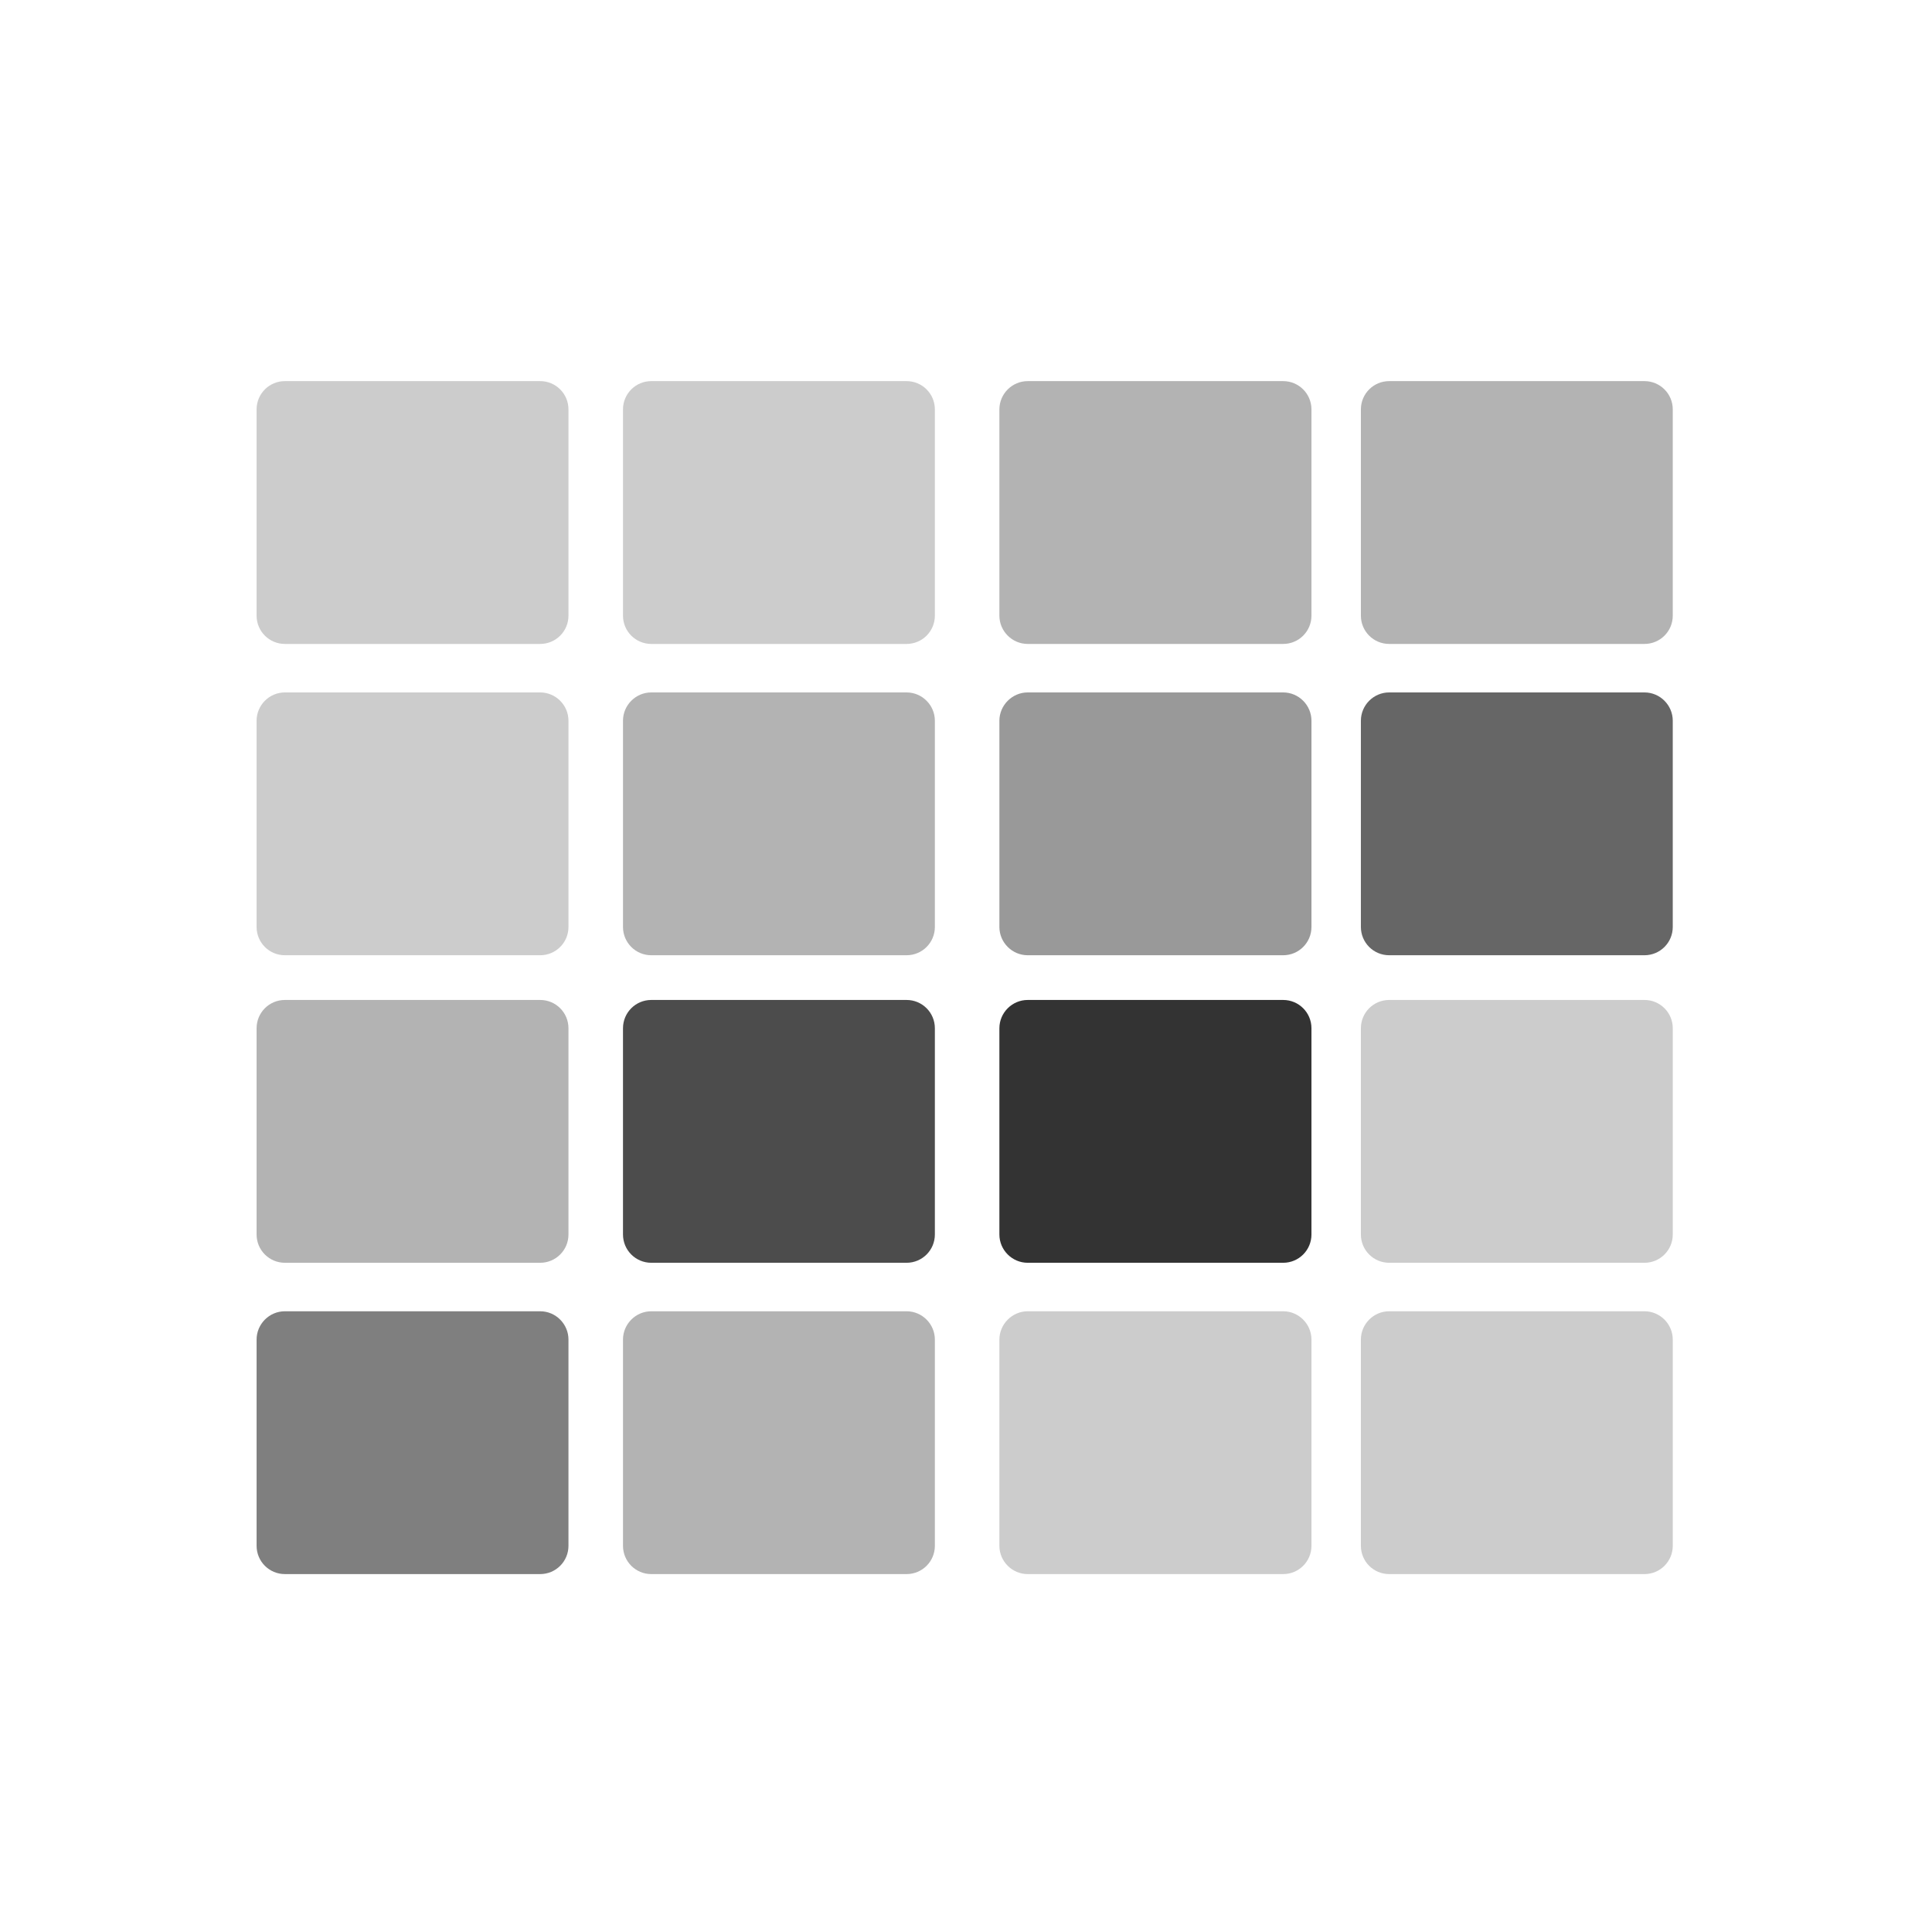 <svg version="1.2" xmlns="http://www.w3.org/2000/svg" viewBox="0 0 1024 1024" width="1024" height="1024">
	<title>網站圖表ICON</title>
	<style>
		tspan { white-space:pre } 
		.s0 { opacity: .2;fill: #000000 } 
		.s1 { opacity: .8;fill: #000000 } 
		.s2 { opacity: .7;fill: #000000 } 
		.s3 { opacity: .3;fill: #000000 } 
		.s4 { opacity: .5;fill: #000000 } 
		.s5 { opacity: .6;fill: #000000 } 
		.s6 { opacity: .4;fill: #000000 } 
	</style>
	<g id="12 矩陣圖">
		<path id="Layer 11 copy 9" class="s0" d="m721.3 545c0-8.3 6.7-15 15-15h135.3c8.3 0 15 6.7 15 15v109.3c0 8.3-6.7 15-15 15h-135.3c-8.3 0-15-6.7-15-15z"/>
		<path id="Layer 11 copy 10" class="s0" d="m721.3 710c0-8.2 6.7-15 15-15h135.3c8.3 0 15 6.8 15 15v109.3c0 8.3-6.7 15-15 15h-135.3c-8.3 0-15-6.7-15-15z"/>
		<path id="Layer 11 copy 11" class="s1" d="m529.7 545c0-8.3 6.8-15 15-15h135.4c8.3 0 15 6.7 15 15v109.3c0 8.3-6.7 15-15 15h-135.4c-8.2 0-15-6.7-15-15z"/>
		<path id="Layer 11 copy 12" class="s0" d="m529.7 710c0-8.2 6.8-15 15-15h135.4c8.3 0 15 6.8 15 15v109.3c0 8.3-6.7 15-15 15h-135.4c-8.2 0-15-6.7-15-15z"/>
		<path id="Layer 11 copy 15" class="s2" d="m330.2 545c0-8.3 6.7-15 15-15h135.3c8.3 0 15 6.7 15 15v109.3c0 8.3-6.7 15-15 15h-135.3c-8.3 0-15-6.7-15-15z"/>
		<path id="Layer 11 copy 16" class="s3" d="m330.2 710c0-8.2 6.7-15 15-15h135.3c8.3 0 15 6.8 15 15v109.3c0 8.3-6.7 15-15 15h-135.3c-8.3 0-15-6.7-15-15z"/>
		<path id="Layer 11 copy 17" class="s3" d="m136 545c0-8.3 6.7-15 15-15h135.3c8.3 0 15 6.7 15 15v109.3c0 8.3-6.7 15-15 15h-135.3c-8.3 0-15-6.7-15-15z"/>
		<path id="Layer 11 copy 18" class="s4" d="m136 710c0-8.2 6.7-15 15-15h135.3c8.3 0 15 6.8 15 15v109.3c0 8.3-6.7 15-15 15h-135.3c-8.3 0-15-6.7-15-15z"/>
		<path id="Layer 11 copy 19" class="s3" d="m721.3 217c0-8.3 6.7-15 15-15h135.3c8.3 0 15 6.7 15 15v109.3c0 8.3-6.7 15-15 15h-135.3c-8.3 0-15-6.7-15-15z"/>
		<path id="Layer 11 copy 20" class="s5" d="m721.3 382c0-8.2 6.7-15 15-15h135.3c8.3 0 15 6.8 15 15v109.3c0 8.3-6.7 15-15 15h-135.3c-8.3 0-15-6.7-15-15z"/>
		<path id="Layer 11 copy 21" class="s3" d="m529.7 217c0-8.3 6.8-15 15-15h135.4c8.3 0 15 6.7 15 15v109.3c0 8.3-6.7 15-15 15h-135.4c-8.2 0-15-6.7-15-15z"/>
		<path id="Layer 11 copy 22" class="s6" d="m529.7 382c0-8.2 6.8-15 15-15h135.4c8.3 0 15 6.8 15 15v109.3c0 8.3-6.7 15-15 15h-135.4c-8.2 0-15-6.7-15-15z"/>
		<path id="Layer 11 copy 25" class="s0" d="m330.2 217c0-8.3 6.7-15 15-15h135.3c8.3 0 15 6.7 15 15v109.3c0 8.3-6.7 15-15 15h-135.3c-8.3 0-15-6.7-15-15z"/>
		<path id="Layer 11 copy 26" class="s3" d="m330.2 382c0-8.2 6.7-15 15-15h135.3c8.3 0 15 6.8 15 15v109.3c0 8.3-6.7 15-15 15h-135.3c-8.3 0-15-6.7-15-15z"/>
		<path id="Layer 11 copy 27" class="s0" d="m136 217c0-8.3 6.7-15 15-15h135.3c8.3 0 15 6.7 15 15v109.3c0 8.3-6.7 15-15 15h-135.3c-8.3 0-15-6.7-15-15z"/>
		<path id="Layer 11 copy 28" class="s0" d="m136 382c0-8.2 6.7-15 15-15h135.3c8.3 0 15 6.8 15 15v109.3c0 8.3-6.7 15-15 15h-135.3c-8.3 0-15-6.7-15-15z"/>
	</g>
</svg>